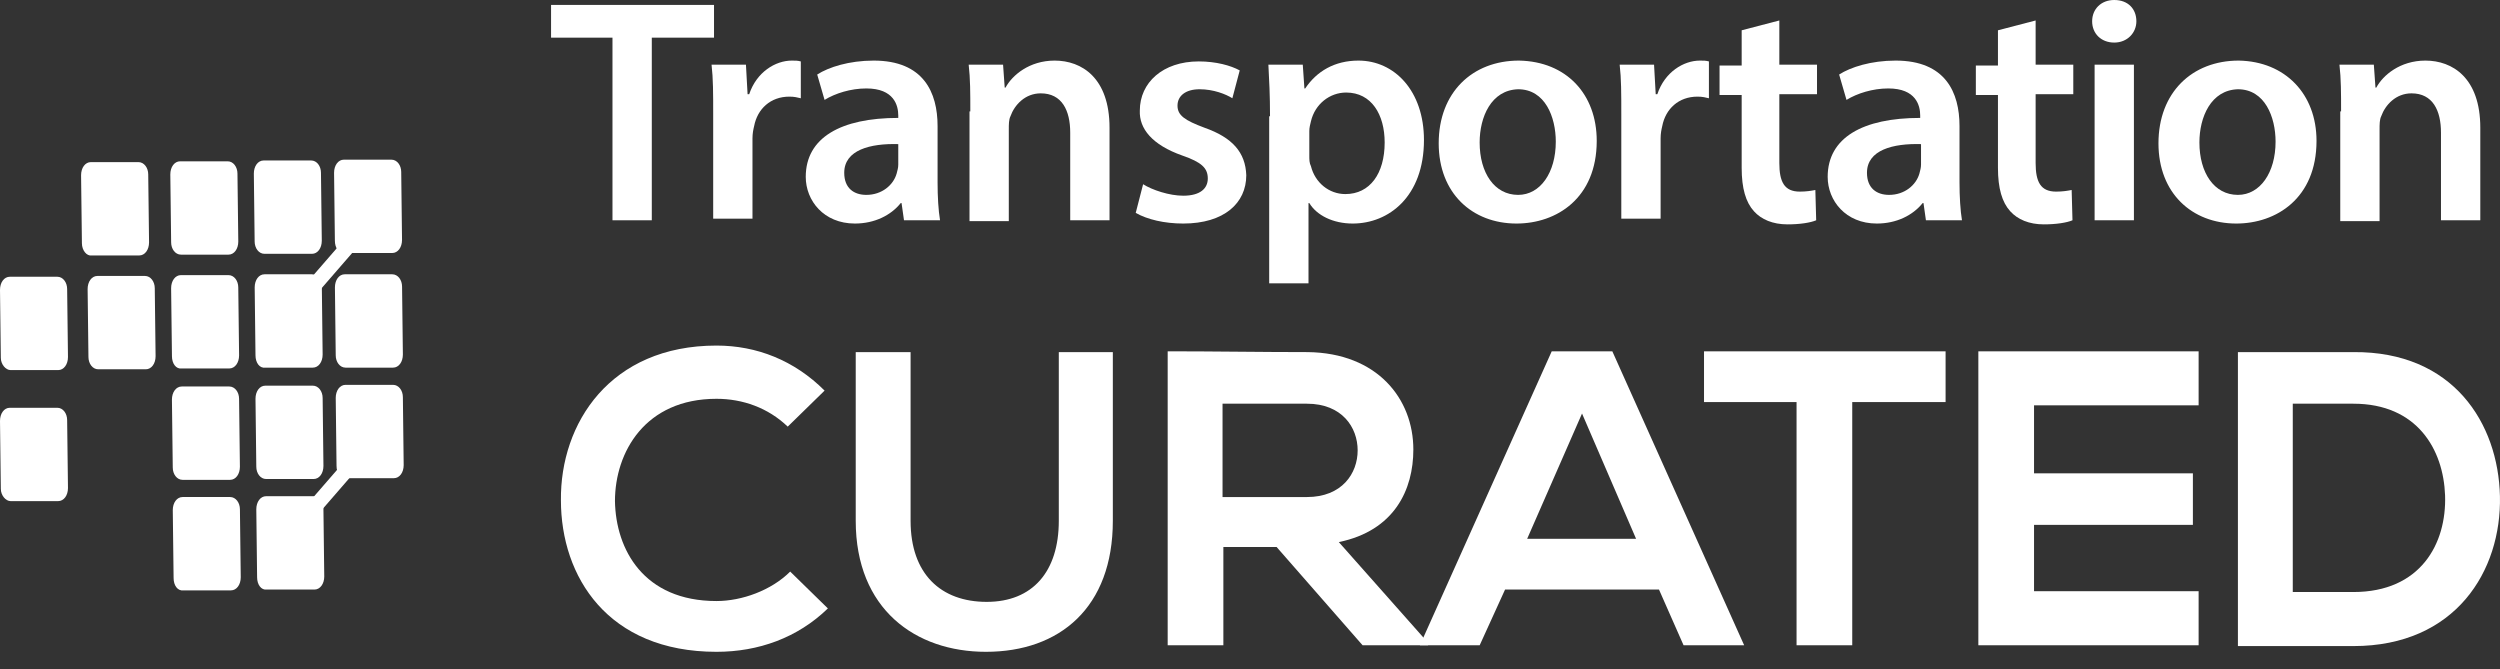 <svg width="127" height="34" viewBox="0 0 127 34" fill="none" xmlns="http://www.w3.org/2000/svg">
<rect x="0" y="0" width="127" height="34" fill="#333333" stroke="none"/>
<path d="M42.056 30.908C40.516 32.405 38.52 33.112 36.398 33.112C30.866 33.112 28.495 29.285 28.495 25.417C28.453 21.507 30.991 17.555 36.398 17.555C38.437 17.555 40.35 18.304 41.889 19.843L40.017 21.673C39.019 20.716 37.729 20.259 36.398 20.259C32.779 20.259 31.24 22.962 31.24 25.458C31.282 27.913 32.696 30.533 36.398 30.533C37.688 30.533 39.185 29.992 40.142 29.036L42.056 30.908Z" fill="white"/>
<path d="M56.532 17.888V26.457C56.532 30.866 53.828 33.112 50.085 33.112C46.507 33.112 43.471 30.949 43.471 26.457V17.888H46.258V26.457C46.258 29.16 47.797 30.575 50.126 30.575C52.456 30.575 53.787 29.036 53.787 26.457V17.888H56.532Z" fill="white"/>
<path d="M72.546 32.779H69.219L64.851 27.787H62.147V32.779H59.318V17.846C61.689 17.846 64.061 17.887 66.432 17.887C69.967 17.929 71.798 20.258 71.798 22.837C71.798 24.875 70.841 26.955 68.012 27.538L72.546 32.654V32.779ZM62.105 20.466V25.25H66.39C68.179 25.25 68.969 24.044 68.969 22.879C68.969 21.714 68.179 20.508 66.39 20.508H62.105V20.466Z" fill="white"/>
<path d="M84.277 29.95H76.457L75.168 32.779H72.131L78.828 17.846H81.906L88.603 32.779H85.525L84.277 29.95ZM80.367 21.007L77.58 27.371H83.113L80.367 21.007Z" fill="white"/>
<path d="M91.307 20.424H86.564V17.846C90.891 17.846 94.51 17.846 98.836 17.846V20.424H94.094V32.779H91.265V20.424H91.307Z" fill="white"/>
<path d="M111.69 32.779H100.5C100.5 27.829 100.5 22.837 100.5 17.846H111.69V20.591H103.329V24.044H111.399V26.664H103.329V30.034H111.69V32.779Z" fill="white"/>
<path d="M126.997 25.208C127.08 28.994 124.751 32.821 119.551 32.821C117.721 32.821 115.516 32.821 113.686 32.821V17.887C115.516 17.887 117.721 17.887 119.551 17.887C124.626 17.845 126.914 21.506 126.997 25.208ZM116.473 30.075H119.551C122.962 30.075 124.293 27.621 124.21 25.166C124.127 22.837 122.795 20.508 119.551 20.508H116.473V30.075Z" fill="white"/>
<path fill-rule="evenodd" clip-rule="evenodd" d="M0.042 18.177L0 14.725C0 14.35 0.208 14.059 0.499 14.059H2.912C3.203 14.059 3.411 14.35 3.411 14.683L3.453 18.136C3.453 18.51 3.245 18.801 2.953 18.801H0.541C0.291 18.801 0.042 18.51 0.042 18.177Z" fill="white"/>
<path fill-rule="evenodd" clip-rule="evenodd" d="M0.042 24.833L0 21.381C0 21.006 0.208 20.715 0.499 20.715H2.912C3.203 20.715 3.411 21.006 3.411 21.339L3.453 24.792C3.453 25.166 3.245 25.457 2.953 25.457H0.541C0.291 25.457 0.042 25.166 0.042 24.833Z" fill="white"/>
<path fill-rule="evenodd" clip-rule="evenodd" d="M4.493 18.136L4.451 14.684C4.451 14.309 4.659 14.018 4.95 14.018H7.363C7.654 14.018 7.862 14.309 7.862 14.642L7.904 18.095C7.904 18.469 7.696 18.76 7.405 18.76H4.992C4.701 18.76 4.493 18.469 4.493 18.136Z" fill="white"/>
<path fill-rule="evenodd" clip-rule="evenodd" d="M8.819 29.367L8.777 25.914C8.777 25.54 8.985 25.249 9.277 25.249H11.689C11.98 25.249 12.188 25.54 12.188 25.873L12.23 29.325C12.23 29.7 12.022 29.991 11.731 29.991H9.318C9.027 30.032 8.819 29.741 8.819 29.367Z" fill="white"/>
<path fill-rule="evenodd" clip-rule="evenodd" d="M8.776 23.752L8.734 20.299C8.734 19.925 8.942 19.634 9.234 19.634H11.646C11.937 19.634 12.145 19.925 12.145 20.258L12.187 23.71C12.187 24.085 11.979 24.376 11.688 24.376H9.275C8.984 24.376 8.776 24.085 8.776 23.752Z" fill="white"/>
<path fill-rule="evenodd" clip-rule="evenodd" d="M8.735 18.094L8.693 14.642C8.693 14.267 8.901 13.976 9.193 13.976H11.605C11.896 13.976 12.104 14.267 12.104 14.6L12.146 18.052C12.146 18.427 11.938 18.718 11.647 18.718H9.234C8.943 18.76 8.735 18.468 8.735 18.094Z" fill="white"/>
<path fill-rule="evenodd" clip-rule="evenodd" d="M13.061 29.326L13.02 25.873C13.02 25.499 13.227 25.207 13.519 25.207H15.931C16.223 25.207 16.43 25.499 16.43 25.831L16.472 29.284C16.472 29.659 16.264 29.95 15.973 29.95H13.56C13.269 29.991 13.061 29.7 13.061 29.326Z" fill="white"/>
<path fill-rule="evenodd" clip-rule="evenodd" d="M13.02 23.71L12.979 20.257C12.979 19.883 13.187 19.592 13.478 19.592H15.89C16.181 19.592 16.39 19.883 16.39 20.216L16.431 23.668C16.431 24.043 16.223 24.334 15.932 24.334H13.519C13.228 24.334 13.02 24.043 13.02 23.71Z" fill="white"/>
<path fill-rule="evenodd" clip-rule="evenodd" d="M12.979 18.052L12.938 14.6C12.938 14.225 13.146 13.934 13.437 13.934H15.849C16.14 13.934 16.349 14.225 16.349 14.558L16.39 18.011C16.39 18.385 16.182 18.676 15.891 18.676H13.478C13.187 18.718 12.979 18.427 12.979 18.052Z" fill="white"/>
<path fill-rule="evenodd" clip-rule="evenodd" d="M4.161 12.353L4.119 8.901C4.119 8.526 4.327 8.235 4.618 8.235H7.031C7.322 8.235 7.53 8.526 7.53 8.859L7.572 12.312C7.572 12.686 7.364 12.977 7.073 12.977H4.66C4.41 13.019 4.161 12.727 4.161 12.353Z" fill="white"/>
<path fill-rule="evenodd" clip-rule="evenodd" d="M8.694 12.312L8.652 8.859C8.652 8.485 8.86 8.194 9.152 8.194H11.564C11.855 8.194 12.063 8.485 12.063 8.818L12.105 12.27C12.105 12.645 11.897 12.936 11.606 12.936H9.193C8.902 12.936 8.694 12.645 8.694 12.312Z" fill="white"/>
<path fill-rule="evenodd" clip-rule="evenodd" d="M12.936 12.27L12.895 8.817C12.895 8.443 13.102 8.152 13.394 8.152H15.806C16.098 8.152 16.305 8.443 16.305 8.776L16.347 12.228C16.347 12.603 16.139 12.894 15.848 12.894H13.435C13.144 12.894 12.936 12.603 12.936 12.27Z" fill="white"/>
<path fill-rule="evenodd" clip-rule="evenodd" d="M17.096 23.668L17.055 20.215C17.055 19.841 17.263 19.55 17.554 19.55H19.966C20.258 19.55 20.466 19.841 20.466 20.174L20.507 23.626C20.507 24.001 20.299 24.292 20.008 24.292H17.596C17.304 24.333 17.096 24.042 17.096 23.668Z" fill="white"/>
<path fill-rule="evenodd" clip-rule="evenodd" d="M17.055 18.052L17.014 14.6C17.014 14.225 17.222 13.934 17.513 13.934H19.925C20.217 13.934 20.425 14.225 20.425 14.558L20.466 18.011C20.466 18.385 20.258 18.676 19.967 18.676H17.554C17.263 18.676 17.055 18.385 17.055 18.052Z" fill="white"/>
<path fill-rule="evenodd" clip-rule="evenodd" d="M17.012 12.229L16.971 8.776C16.971 8.402 17.179 8.111 17.47 8.111H19.883C20.174 8.111 20.382 8.402 20.382 8.735L20.423 12.187C20.423 12.562 20.215 12.853 19.924 12.853H17.512C17.22 12.895 17.012 12.603 17.012 12.229Z" fill="white"/>
<path d="M19.114 21.573L14.262 27.166L14.827 27.657L19.679 22.064L19.114 21.573Z" fill="white"/>
<path d="M18.58 10.914L13.727 16.506L14.292 16.997L19.146 11.405L18.58 10.914Z" fill="white"/>
<path d="M31.114 1.913H27.994V0.25H36.272V1.913H33.111V11.19H31.114V1.913Z" fill="white"/>
<path d="M36.23 5.824C36.23 4.742 36.23 3.994 36.147 3.286H37.894L37.977 4.784H38.06C38.434 3.661 39.391 3.078 40.223 3.078C40.431 3.078 40.514 3.078 40.681 3.12V4.992C40.514 4.95 40.348 4.909 40.098 4.909C39.142 4.909 38.476 5.533 38.31 6.406C38.268 6.573 38.226 6.781 38.226 7.03V11.107H36.23V5.824Z" fill="white"/>
<path d="M45.923 11.19L45.799 10.316H45.757C45.258 10.94 44.426 11.356 43.428 11.356C41.847 11.356 40.932 10.192 40.932 8.985C40.932 6.989 42.72 5.99 45.632 5.99V5.866C45.632 5.366 45.424 4.493 44.01 4.493C43.219 4.493 42.429 4.742 41.888 5.075L41.514 3.786C42.096 3.411 43.136 3.078 44.384 3.078C46.922 3.078 47.629 4.701 47.629 6.406V9.277C47.629 9.984 47.67 10.691 47.754 11.19H45.923ZM45.632 7.321C44.218 7.28 42.887 7.613 42.887 8.777C42.887 9.568 43.386 9.9 44.01 9.9C44.8 9.9 45.383 9.401 45.549 8.819C45.591 8.653 45.632 8.528 45.632 8.361V7.321Z" fill="white"/>
<path d="M49.292 5.658C49.292 4.742 49.292 3.994 49.209 3.286H50.956L51.039 4.451H51.081C51.414 3.827 52.287 3.078 53.577 3.078C54.95 3.078 56.364 3.952 56.364 6.489V11.19H54.367V6.739C54.367 5.616 53.951 4.742 52.87 4.742C52.079 4.742 51.538 5.325 51.331 5.907C51.247 6.073 51.247 6.323 51.247 6.573V11.232H49.251V5.658H49.292Z" fill="white"/>
<path d="M58.07 9.359C58.527 9.65 59.401 9.942 60.108 9.942C60.981 9.942 61.356 9.567 61.356 9.068C61.356 8.527 61.023 8.236 60.066 7.903C58.527 7.362 57.862 6.531 57.903 5.615C57.903 4.201 59.068 3.12 60.898 3.12C61.772 3.12 62.521 3.327 62.978 3.577L62.604 4.991C62.271 4.783 61.647 4.534 60.94 4.534C60.233 4.534 59.817 4.867 59.817 5.366C59.817 5.865 60.191 6.115 61.19 6.489C62.604 6.988 63.269 7.737 63.311 8.902C63.311 10.316 62.188 11.356 60.108 11.356C59.151 11.356 58.278 11.148 57.695 10.815L58.07 9.359Z" fill="white"/>
<path d="M64.517 5.907C64.517 4.867 64.475 4.035 64.434 3.286H66.181L66.264 4.493H66.305C66.888 3.619 67.803 3.078 69.009 3.078C70.84 3.078 72.337 4.618 72.337 7.113C72.337 9.984 70.549 11.356 68.718 11.356C67.72 11.356 66.888 10.94 66.513 10.316H66.472V14.393H64.475V5.907H64.517ZM66.513 7.904C66.513 8.112 66.513 8.278 66.597 8.445C66.805 9.277 67.512 9.859 68.344 9.859C69.592 9.859 70.341 8.819 70.341 7.238C70.341 5.824 69.675 4.701 68.385 4.701C67.553 4.701 66.805 5.283 66.597 6.157C66.555 6.323 66.513 6.489 66.513 6.656V7.904Z" fill="white"/>
<path d="M81.114 7.155C81.114 10.067 79.076 11.356 77.038 11.356C74.791 11.356 73.086 9.817 73.086 7.28C73.086 4.701 74.791 3.078 77.162 3.078C79.575 3.12 81.114 4.784 81.114 7.155ZM75.166 7.238C75.166 8.777 75.915 9.9 77.121 9.9C78.244 9.9 79.034 8.777 79.034 7.197C79.034 5.949 78.494 4.534 77.121 4.534C75.748 4.576 75.166 5.949 75.166 7.238Z" fill="white"/>
<path d="M82.362 5.824C82.362 4.742 82.362 3.994 82.279 3.286H84.026L84.11 4.784H84.193C84.567 3.661 85.524 3.078 86.356 3.078C86.564 3.078 86.647 3.078 86.813 3.12V4.992C86.647 4.95 86.481 4.909 86.231 4.909C85.274 4.909 84.609 5.533 84.442 6.406C84.401 6.573 84.359 6.781 84.359 7.03V11.107H82.362V5.824Z" fill="white"/>
<path d="M90.39 1.04V3.286H92.304V4.784H90.39V8.278C90.39 9.235 90.64 9.734 91.43 9.734C91.763 9.734 92.013 9.692 92.22 9.651L92.262 11.19C91.971 11.315 91.43 11.398 90.806 11.398C90.057 11.398 89.475 11.148 89.101 10.732C88.685 10.275 88.477 9.568 88.477 8.528V4.826H87.353V3.328H88.477V1.539L90.39 1.04Z" fill="white"/>
<path d="M97.837 11.19L97.713 10.316H97.671C97.172 10.94 96.34 11.356 95.342 11.356C93.761 11.356 92.846 10.192 92.846 8.985C92.846 6.989 94.634 5.99 97.546 5.99V5.866C97.546 5.366 97.338 4.493 95.924 4.493C95.134 4.493 94.343 4.742 93.802 5.075L93.428 3.786C94.01 3.411 95.05 3.078 96.298 3.078C98.836 3.078 99.543 4.701 99.543 6.406V9.277C99.543 9.984 99.585 10.691 99.668 11.19H97.837ZM97.588 7.321C96.174 7.28 94.842 7.613 94.842 8.777C94.842 9.568 95.342 9.9 95.966 9.9C96.756 9.9 97.338 9.401 97.505 8.819C97.546 8.653 97.588 8.528 97.588 8.361V7.321Z" fill="white"/>
<path d="M103.41 1.04V3.286H105.323V4.784H103.41V8.278C103.41 9.235 103.659 9.734 104.45 9.734C104.782 9.734 105.032 9.692 105.24 9.651L105.282 11.19C104.99 11.315 104.45 11.398 103.826 11.398C103.077 11.398 102.495 11.148 102.12 10.732C101.704 10.275 101.496 9.568 101.496 8.528V4.826H100.373V3.328H101.496V1.539L103.41 1.04Z" fill="white"/>
<path d="M108.528 1.082C108.528 1.664 108.07 2.163 107.404 2.163C106.739 2.163 106.281 1.706 106.281 1.082C106.281 0.458 106.739 0 107.404 0C108.112 0 108.528 0.458 108.528 1.082ZM106.406 11.19V3.286H108.403V11.19H106.406Z" fill="white"/>
<path d="M117.679 7.155C117.679 10.067 115.64 11.356 113.602 11.356C111.356 11.356 109.65 9.817 109.65 7.28C109.65 4.701 111.356 3.078 113.727 3.078C116.098 3.12 117.679 4.784 117.679 7.155ZM111.73 7.238C111.73 8.777 112.479 9.9 113.685 9.9C114.808 9.9 115.599 8.777 115.599 7.197C115.599 5.949 115.058 4.534 113.685 4.534C112.313 4.576 111.73 5.949 111.73 7.238Z" fill="white"/>
<path d="M118.927 5.658C118.927 4.742 118.927 3.994 118.844 3.286H120.591L120.674 4.451H120.716C121.048 3.827 121.922 3.078 123.212 3.078C124.584 3.078 125.999 3.952 125.999 6.489V11.19H124.002V6.739C124.002 5.616 123.586 4.742 122.504 4.742C121.714 4.742 121.173 5.325 120.965 5.907C120.882 6.073 120.882 6.323 120.882 6.573V11.232H118.885V5.658H118.927Z" fill="white"/>
</svg>

